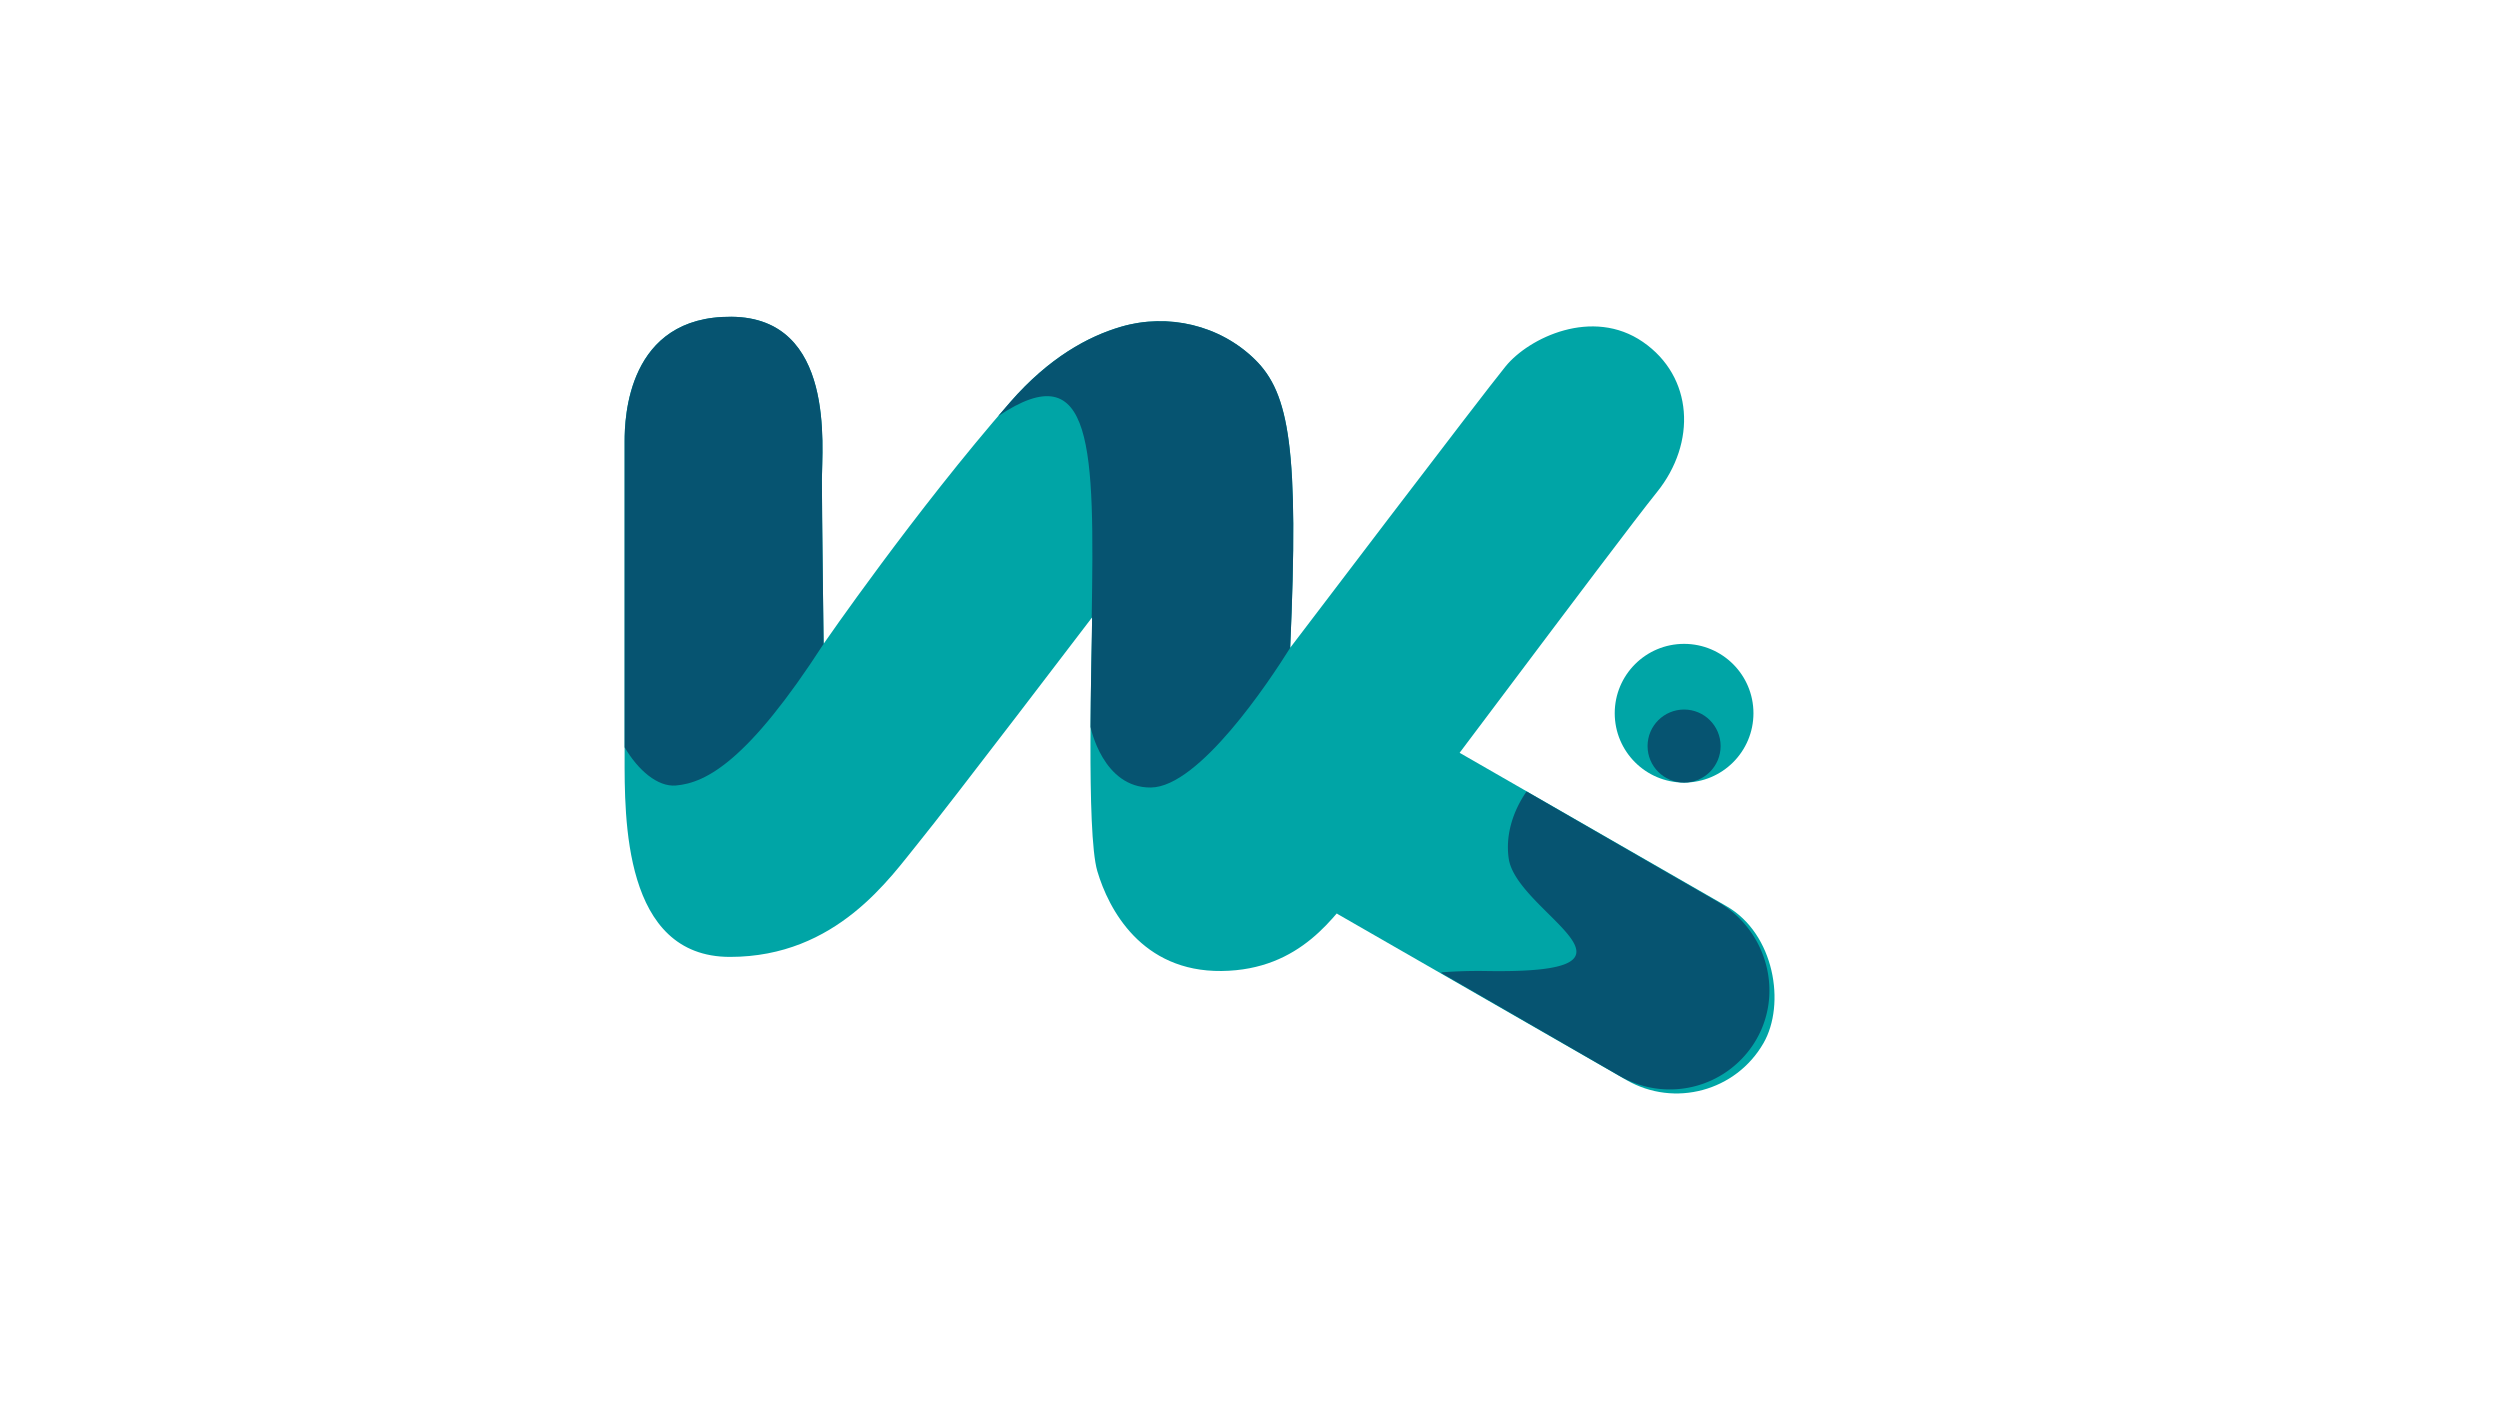 <svg id="LOGO" xmlns="http://www.w3.org/2000/svg" viewBox="0 0 1920 1080"><defs><style>.cls-1{fill:#00a5a6;}.cls-2{fill:#065471;}</style></defs><title>Plan de travail 1</title><path class="cls-1" d="M963.76,276.06c26.63,26.09,33.88,69,27.11,221.44,0,0,147.47-194.18,165.48-216.2s66.73-45.37,105.43-18.68,41.37,77.4,10.68,115.44S1061.6,658.31,1043.58,680.33s-44,64.73-105.43,65.39S851.41,698.34,842.73,669s-4-168.82-4-194.84c0,0-110.93,145.63-133,172.66s-63.06,88.08-145.13,88.08-80.91-106.57-80.91-154.63,0-224.22,0-241.56,2-96.09,82.08-95.42S631.21,344,631.21,368s1.33,126.45,1.33,126.45S702.61,392.73,776,308.66c29.67-34,59.68-50.31,84.89-57.7C897.1,240.36,936.81,249.66,963.76,276.06Z"/><path class="cls-2" d="M963.76,276.06c-26.95-26.4-66.66-35.7-102.86-25.1-25.21,7.38-55.22,23.71-84.89,57.7q-4.73,5.42-9.43,10.93c73.75-49.47,73.87,25.67,71.85,155l.3-.4c0,11.75-1,46.65-1.2,84.08,0,.18,9.44,47,46.4,46.54s90.58-81.07,106.93-107.26C997.64,345.11,990.38,302.15,963.76,276.06Z"/><path class="cls-2" d="M561.81,243.27c-80.07-.67-82.08,78.07-82.08,95.42,0,16.67,0,179.84,0,235.28,10.29,17.5,25.28,30.49,39.37,29.29,23.52-2,55.72-19.35,113.44-108.76,0,0-1.33-102.43-1.33-126.45S641.88,243.93,561.81,243.27Z"/><rect class="cls-1" x="968.21" y="619.58" width="408.01" height="153.53" rx="76.76" ry="76.76" transform="matrix(0.87, 0.5, -0.5, 0.87, 505.22, -492.81)"/><path class="cls-2" d="M1319.53,692.76,1172.69,608a.36.36,0,0,0-.48.11c-10.45,15.25-16.08,33.32-13.52,51.22,6,42,124.11,88.76-17,86.42-12.32-.2-23.75.17-34.38,1a.36.36,0,0,0-.14.67l136.87,79A76.77,76.77,0,0,0,1346.61,802C1370.87,764.95,1357.91,714.92,1319.53,692.76Z"/><circle class="cls-1" cx="1293.38" cy="547.76" r="53.27"/><circle class="cls-2" cx="1293.38" cy="572.98" r="28.05"/></svg>